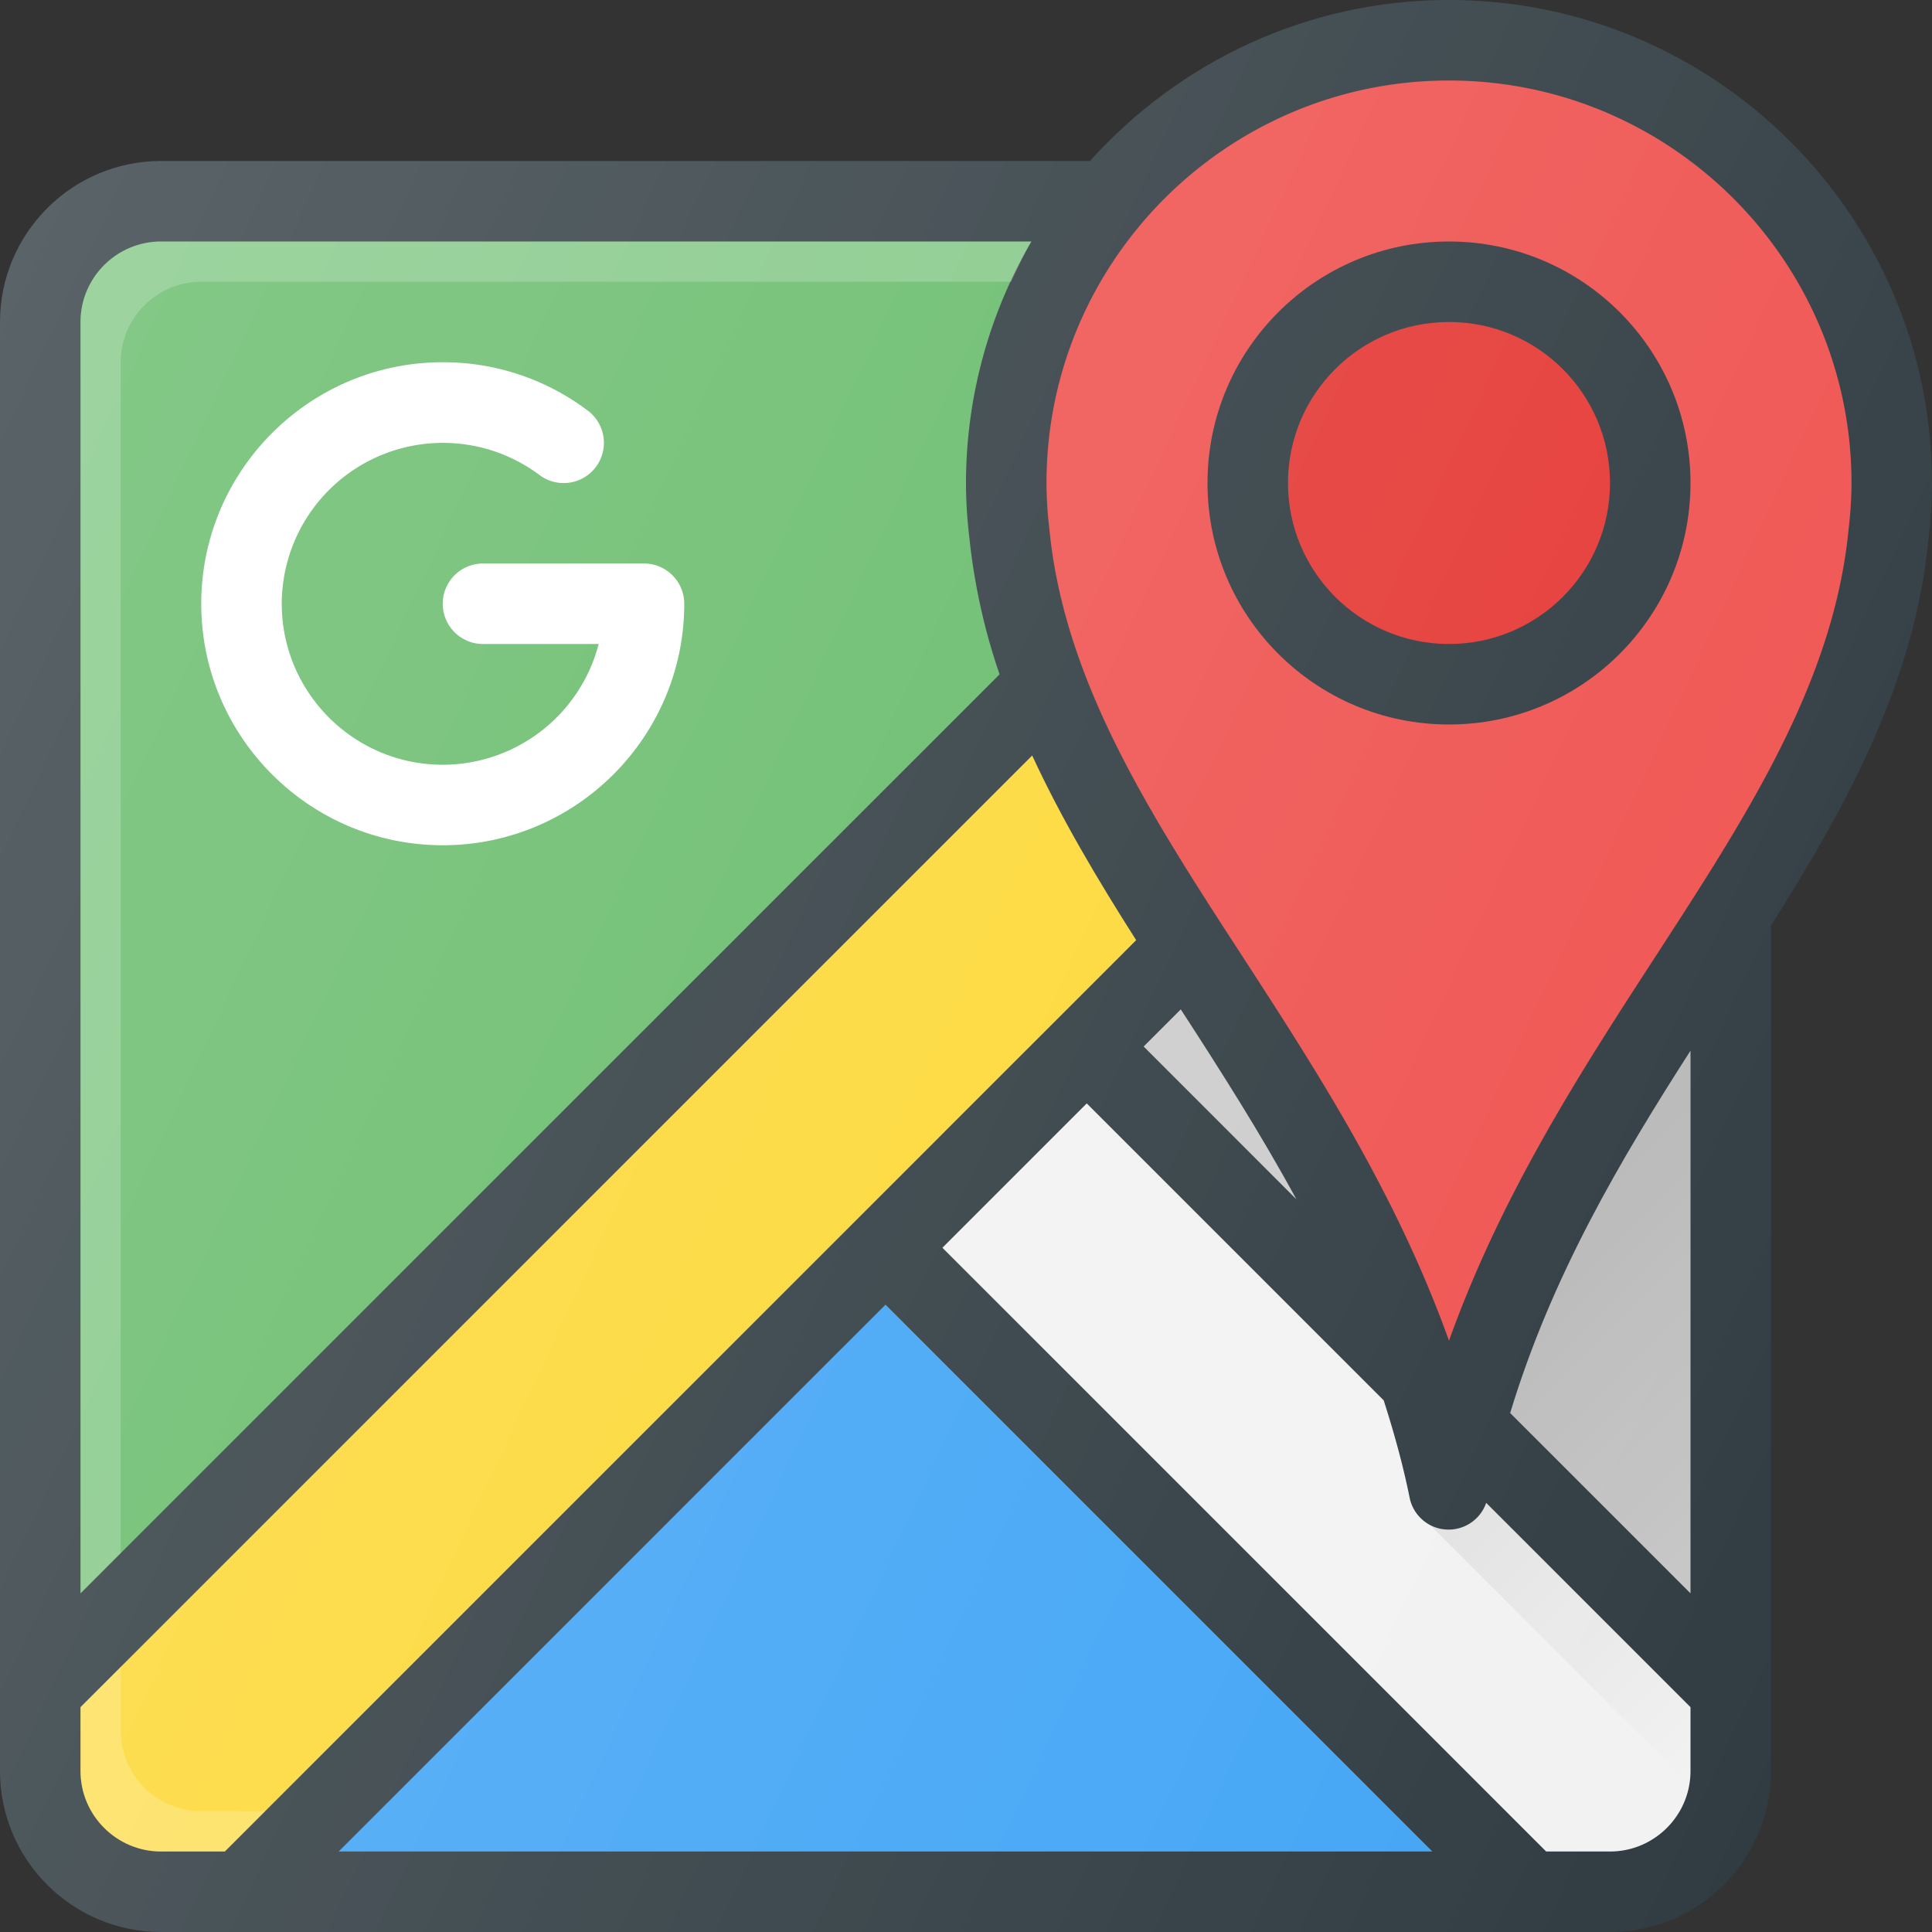 <svg xmlns="http://www.w3.org/2000/svg" viewBox="0 0 24 24" id="google-maps">
  <rect x="0" y="0" width="24" height="24" fill="#333333" stroke="none"/>
  <path fill="#303c42" d="M24 6c0-3.309-2.691-6-6-6-1.771 0-3.36.776-4.46 2H2C.897 2 0 2.897 0 4v18c0 1.103.897 2 2 2h18c1.103 0 2-.897 2-2V11.497c.965-1.528 1.785-3.041 1.958-4.807.026-.227.042-.456.042-.69z"></path>
  <path fill="#66bb6a" d="M2 3h10.812A5.958 5.958 0 0 0 12 6c0 .234.016.463.042.682a7.68 7.68 0 0 0 .375 1.695L1 19.793V4c0-.551.449-1 1-1z"></path>
  <path fill="#fdd835" d="M1 22v-.793L12.822 9.385c.361.78.808 1.534 1.292 2.294L2.793 23H2c-.551 0-1-.449-1-1z"></path>
  <path fill="#fff" d="M1.5 21.5v-.793l-.5.5V22c0 .551.449 1 1 1h.793l.5-.5H2.5c-.551 0-1-.449-1-1z" opacity=".2"></path>
  <path fill="#ccc" d="M14.668 12.539c.494.761.989 1.537 1.436 2.359L14.207 13l.461-.461z"></path>
  <path fill="#42a5f5" d="M11 16.207 17.793 23H4.207z"></path>
  <path fill="#f2f2f2" d="M20 23h-.793l-7.5-7.5 1.793-1.793 3.689 3.689c.124.388.236.785.321 1.204a.494.494 0 0 0 .952.069L21 21.207V22c0 .551-.449 1-1 1z"></path>
  <path fill="#ccc" d="M18.76 17.553c.515-1.699 1.363-3.134 2.24-4.501v6.741l-2.24-2.24z"></path>
  <path fill="#ef5350" d="M22.963 6.584c-.185 1.89-1.261 3.547-2.4 5.301-.906 1.396-1.906 2.935-2.563 4.77-.658-1.835-1.657-3.374-2.563-4.77-1.139-1.754-2.215-3.411-2.401-5.309A4.99 4.99 0 0 1 13 6c0-2.757 2.243-5 5-5s5 2.243 5 5c0 .195-.014.386-.037.584z"></path>
  <path fill="#fff" d="M5.5 10.5c1.654 0 3-1.346 3-3A.5.5 0 0 0 8 7H6a.5.5 0 0 0 0 1h1.437A2.004 2.004 0 0 1 5.5 9.5c-1.103 0-2-.897-2-2a2.002 2.002 0 0 1 3.202-1.599.5.5 0 1 0 .6-.8A2.977 2.977 0 0 0 5.5 4.5c-1.654 0-3 1.346-3 3s1.346 3 3 3z"></path>
  <circle cx="18" cy="6" r="3" fill="#303c42"></circle>
  <circle cx="18" cy="6" r="2" fill="#e53935"></circle>
  <path fill="#fff" d="M1.5 4.5c0-.551.449-1 1-1h10.062c.079-.169.156-.339.25-.5H2c-.551 0-1 .449-1 1v15.793l.5-.5V4.5z" opacity=".2"></path>
  <linearGradient id="a" x1="18.718" x2="23.252" y1="15.333" y2="19.866" gradientUnits="userSpaceOnUse">
    <stop offset="0" stop-opacity=".1"></stop>
    <stop offset="1" stop-opacity="0"></stop>
  </linearGradient>
  <path fill="url(#a)" d="m18.76 17.553 2.24 2.24v-6.741c-.877 1.367-1.725 2.801-2.24 4.501zM18 19a.487.487 0 0 1-.252-.076l-.001.002 3.222 3.222c.009-.05.031-.096.031-.148v-.793l-2.538-2.538A.494.494 0 0 1 18 19z"></path>
  <linearGradient id="b" x1="-1.369" x2="23.936" y1="6.492" y2="18.292" gradientUnits="userSpaceOnUse">
    <stop offset="0" stop-color="#fff" stop-opacity=".2"></stop>
    <stop offset="1" stop-color="#fff" stop-opacity="0"></stop>
  </linearGradient>
  <path fill="url(#b)" d="M24 6c0-3.309-2.691-6-6-6-1.771 0-3.36.776-4.46 2H2C.897 2 0 2.897 0 4v18c0 1.103.897 2 2 2h18c1.103 0 2-.897 2-2V11.497c.965-1.528 1.785-3.041 1.958-4.807.026-.227.042-.456.042-.69z"></path>
</svg>
